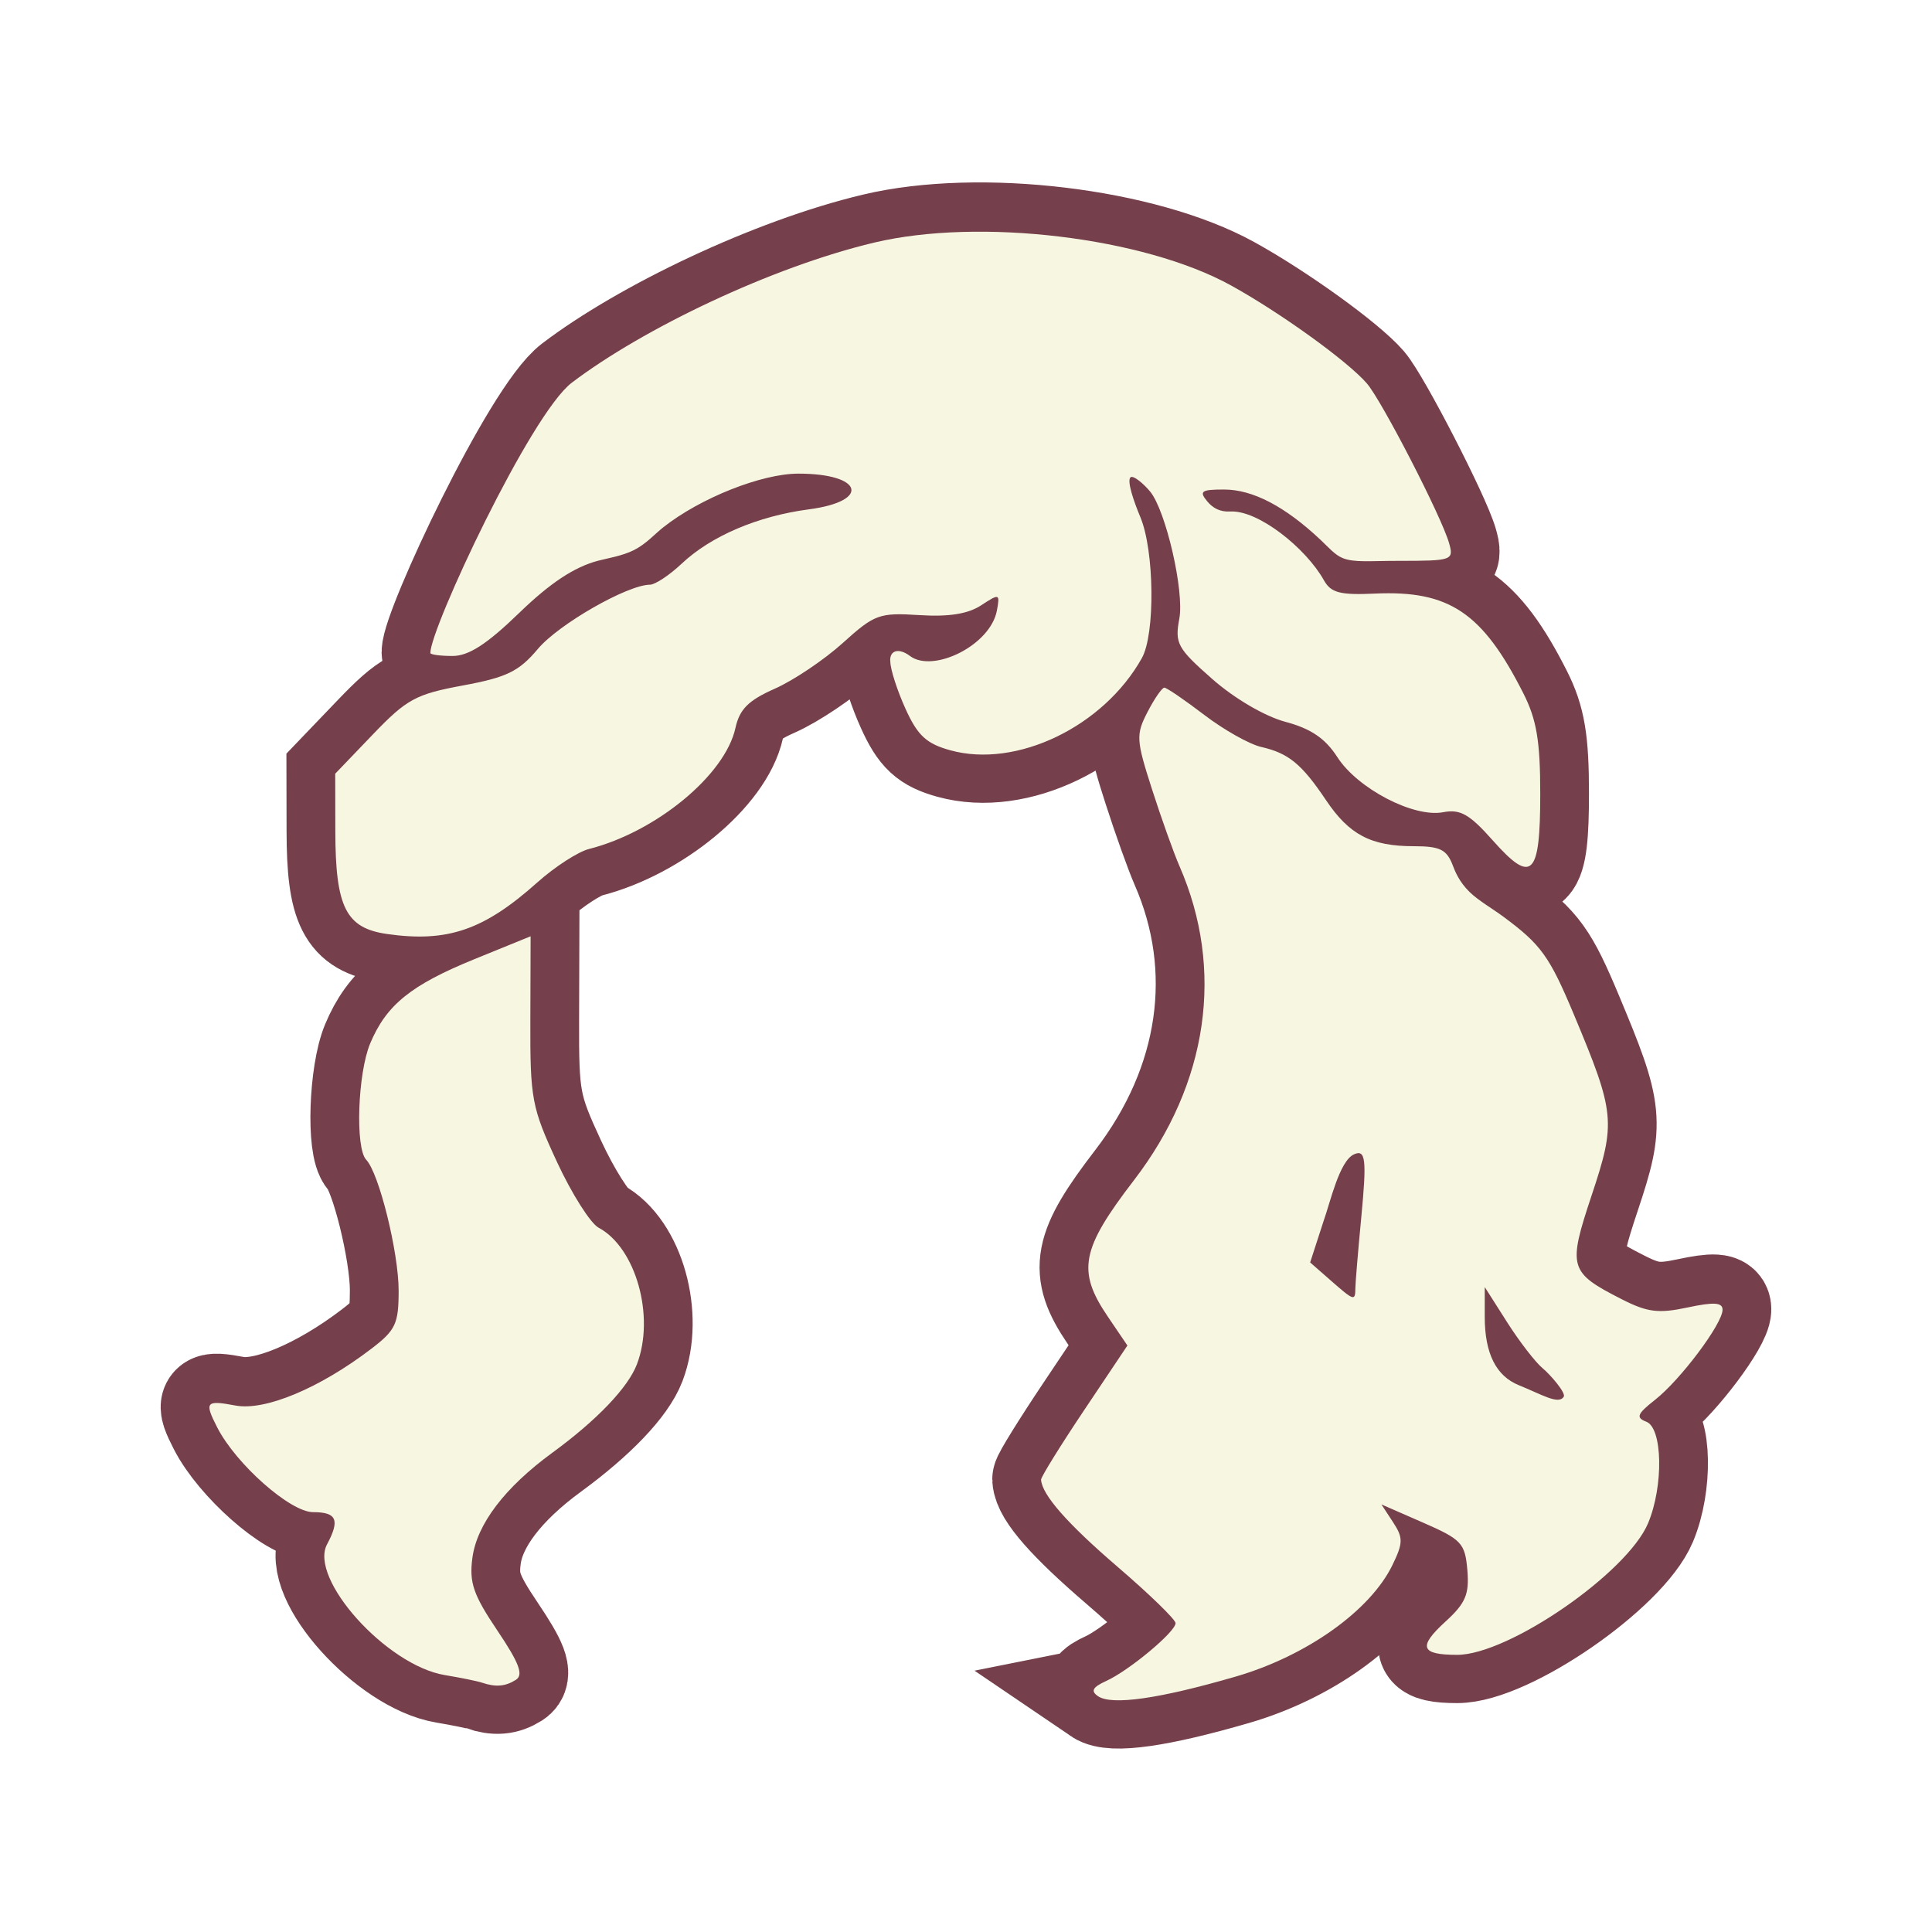 <?xml version="1.0" encoding="UTF-8" standalone="no"?>
<!-- Created with Inkscape (http://www.inkscape.org/) -->

<svg
   version="1.1"
   id="svg2"
   width="300"
   height="300"
   viewBox="0 0 300 300"
   sodipodi:docname="hair_nature_wave.svg"
   xml:space="preserve"
   inkscape:version="1.2.2 (732a01da63, 2022-12-09)"
   xmlns:inkscape="http://www.inkscape.org/namespaces/inkscape"
   xmlns:sodipodi="http://sodipodi.sourceforge.net/DTD/sodipodi-0.dtd"
   xmlns="http://www.w3.org/2000/svg"
   xmlns:svg="http://www.w3.org/2000/svg"><defs
     id="defs6"><filter
       inkscape:collect="always"
       style="color-interpolation-filters:sRGB"
       id="filter951"
       x="-0.052"
       y="-0.055"
       width="1.104"
       height="1.11"><feGaussianBlur
         inkscape:collect="always"
         stdDeviation="1.584"
         id="feGaussianBlur953" /></filter></defs><sodipodi:namedview
     id="namedview4"
     pagecolor="#ffffff"
     bordercolor="#000000"
     borderopacity="0.25"
     inkscape:showpageshadow="2"
     inkscape:pageopacity="0.0"
     inkscape:pagecheckerboard="0"
     inkscape:deskcolor="#d1d1d1"
     showgrid="false"
     inkscape:zoom="1.67"
     inkscape:cx="-41.616766"
     inkscape:cy="37.125748"
     inkscape:window-width="2560"
     inkscape:window-height="1369"
     inkscape:window-x="1912"
     inkscape:window-y="-8"
     inkscape:window-maximized="1"
     inkscape:current-layer="g8" /><g
     inkscape:groupmode="layer"
     inkscape:label="Image"
     id="g8"><path
       style="mix-blend-mode:normal;fill:none;fill-opacity:1;stroke:#753f4b;stroke-width:12.3;stroke-dasharray:none;filter:url(#filter951)"
       d="m 166.222,239.216 c -0.954,-0.649 -0.694,-1.136 1.027,-1.92 2.897,-1.32 8.751,-6.201 8.751,-7.296 0,-0.452 -3.263,-3.624 -7.25,-7.049 -6.401,-5.498 -9.601,-9.137 -9.715,-11.047 -0.019,-0.328 2.423,-4.27 5.428,-8.759 l 5.463,-8.162 -2.463,-3.63 c -3.923,-5.781 -3.402,-8.509 3.292,-17.226 9.364,-12.195 11.444,-26.568 5.734,-39.625 -0.722,-1.65 -2.279,-6.008 -3.46,-9.684 -2.005,-6.238 -2.042,-6.889 -0.563,-9.75 0.872,-1.686 1.826,-3.066 2.12,-3.066 0.294,0 2.557,1.545 5.03,3.433 2.473,1.888 5.708,3.709 7.19,4.047 3.452,0.787 5.111,2.15 8.176,6.715 2.933,4.367 5.679,5.805 11.09,5.805 3.293,0 4.137,0.419 4.902,2.431 0.279,0.733 0.786,2.04 2.11,3.339 1.092,1.071 2.891,2.104 4.24,3.1 4.777,3.529 5.844,5.008 8.93,12.38 5.198,12.418 5.31,13.553 2.233,22.79 -3.031,9.101 -2.854,9.712 3.78,13.097 3.247,1.656 4.641,1.832 8.317,1.048 3.337,-0.712 4.416,-0.641 4.416,0.287 0,1.759 -5.3,8.833 -8.51,11.358 -2.27,1.785 -2.455,2.247 -1.108,2.764 2.063,0.791 2.193,8.095 0.228,12.797 C 232.99,223.663 218.002,234 211.528,234 c -4.615,0 -4.971,-1.003 -1.487,-4.185 2.55,-2.329 3.026,-3.447 2.769,-6.5 -0.286,-3.396 -0.726,-3.869 -5.575,-5.988 l -5.264,-2.301 1.464,2.237 c 1.29,1.971 1.282,2.613 -0.069,5.4 -2.79,5.758 -10.829,11.48 -19.781,14.081 -9.665,2.808 -15.624,3.656 -17.365,2.472 z m 58.743,-37.78 c 0.301,-0.488 -1.734,-2.823 -2.647,-3.573 -0.913,-0.75 -2.933,-3.364 -4.489,-5.809 L 215,187.608 v 3.762 c 0,4.605 1.429,7.46 4.315,8.623 2.88,1.16 4.996,2.5 5.649,1.443 z M 198.679,187.75 c 0.007,-0.688 0.345,-4.738 0.752,-9.001 0.686,-7.19 0.557,-8.549 -0.913,-7.887 -1.86,0.82 -3.018,6.122 -3.829,8.358 l -1.711,5.28 2.567,2.25 c 2.985,2.617 3.118,2.659 3.135,1 z M 88.5,237.503 c -0.55,-0.187 -2.664,-0.617 -4.698,-0.957 C 76.472,235.322 66.647,224.397 68.971,220.055 70.616,216.98 70.191,216 67.208,216 c -2.872,0 -9.725,-6.055 -12.091,-10.684 -1.649,-3.224 -1.446,-3.468 2.298,-2.766 3.731,0.7 10.587,-2.161 17.122,-7.146 C 77.622,193.051 78,192.249 78,188.063 78,183.23 75.525,173.238 73.909,171.55 c -1.401,-1.463 -1.077,-10.906 0.503,-14.678 2.034,-4.855 5.148,-7.371 13.163,-10.632 l 7.072,-2.878 -0.033,10.569 c -0.031,9.939 0.169,11.005 3.352,17.877 1.862,4.02 4.23,7.761 5.263,8.314 4.7,2.516 7.131,11.172 4.833,17.215 -1.12,2.947 -5.052,7.061 -10.667,11.164 -5.998,4.382 -9.519,9.01 -10.09,13.261 -0.418,3.116 0.109,4.653 3.139,9.156 2.769,4.115 3.332,5.608 2.349,6.232 -1.331,0.844 -2.55,0.945 -4.293,0.354 z M 76.524,143.068 c -5.165,-0.738 -6.491,-3.364 -6.51,-12.893 L 70,122.851 l 4.75,-4.955 c 4.273,-4.457 5.414,-5.077 11.358,-6.176 5.538,-1.023 7.07,-1.771 9.459,-4.614 2.615,-3.112 11.274,-8.074 14.131,-8.097 0.659,-0.005 2.459,-1.197 4,-2.649 C 117.4,92.874 123.294,90.356 129.75,89.505 137.591,88.471 136.573,85 128.429,85 c -4.642,0 -12.39,3.08 -17.063,6.783 -1.092,0.866 -2.149,2.085 -3.678,2.86 -1.447,0.733 -3.363,1.037 -4.522,1.341 -3,0.788 -6.064,2.814 -9.95,6.577 C 89.134,106.515 86.836,108 84.8,108 83.26,108 82,107.83 82,107.622 82,104.495 94.636,77.487 99.834,73.536 108.785,66.73 125.029,58.937 138,55.852 c 13.266,-3.155 33.987,-0.667 44.98,5.4 6.228,3.437 14.731,9.568 17.148,12.364 1.893,2.189 9.432,16.828 10.369,20.133 0.618,2.18 0.42,2.25 -6.378,2.25 -3.66,0 -5.556,0.231 -7.003,-0.334 -1.007,-0.393 -1.797,-1.346 -2.814,-2.302 -4.5,-4.235 -8.558,-6.355 -12.174,-6.359 -2.885,-0.003 -3.192,0.213 -2.128,1.496 0.685,0.825 1.588,1.35 2.897,1.275 3.518,-0.201 9.536,4.602 11.815,8.673 0.886,1.582 2.032,1.882 6.433,1.681 9.371,-0.428 13.569,2.392 18.725,12.58 1.676,3.311 2.131,6.021 2.131,12.691 0,10.4 -1.048,11.429 -5.98,5.871 -2.949,-3.323 -4.104,-3.979 -6.276,-3.563 -3.709,0.709 -10.785,-2.978 -13.34,-6.952 -1.515,-2.356 -3.329,-3.59 -6.541,-4.449 -2.602,-0.696 -6.432,-2.938 -9.236,-5.406 -4.405,-3.877 -4.739,-4.49 -4.153,-7.613 0.645,-3.437 -1.692,-13.608 -3.681,-16.028 -0.805,-0.979 -2.177,-2.148 -2.496,-1.777 -0.431,0.502 0.43,3.011 1.264,5.006 1.771,4.239 1.883,14.744 0.19,17.774 -4.837,8.654 -15.812,13.939 -24.16,11.634 -3.019,-0.833 -4.119,-1.85 -5.648,-5.216 -1.044,-2.3 -1.908,-4.968 -1.92,-5.931 -0.174,-1.377 0.966,-1.885 2.478,-0.75 2.905,2.181 10.14,-1.328 10.962,-5.733 0.4,-2.143 0.319,-2.169 -1.991,-0.656 -1.657,1.085 -4.087,1.47 -7.791,1.233 -5.053,-0.323 -5.645,-0.108 -9.659,3.518 -2.352,2.124 -6.209,4.718 -8.572,5.763 -3.333,1.474 -4.447,2.587 -4.968,4.962 -1.302,5.927 -9.991,13.103 -18.481,15.263 -1.375,0.35 -4.3,2.243 -6.5,4.207 -6.755,6.031 -11.338,7.603 -18.976,6.512 z"
       id="path847"
       sodipodi:nodetypes="cssssscssssssssssssssssssssssssscscsccssscssssscccssssssssssssscsssssssssssscsssssssssssssssssssssssssssssssssssssssscssssssssss"
       transform="matrix(1.231,0,0,1.231,-34.119,-31.169)" /><path
       style="fill:#f6f6e1;fill-opacity:1;stroke-width:1.231"
       d="m 170.503,263.387 c -1.175,-0.799 -0.854,-1.398 1.264,-2.364 3.567,-1.625 10.773,-7.633 10.773,-8.982 0,-0.557 -4.016,-4.462 -8.925,-8.678 -7.879,-6.768 -11.819,-11.248 -11.959,-13.6 -0.024,-0.404 2.983,-5.257 6.682,-10.783 l 6.726,-10.048 -3.033,-4.469 c -4.83,-7.117 -4.188,-10.474 4.053,-21.206 11.528,-15.012 14.088,-32.705 7.058,-48.779 -0.888,-2.031 -2.805,-7.396 -4.26,-11.922 -2.468,-7.679 -2.514,-8.481 -0.693,-12.002 1.073,-2.076 2.248,-3.774 2.609,-3.774 0.362,0 3.148,1.902 6.192,4.226 3.044,2.324 7.027,4.566 8.851,4.982 4.249,0.969 6.292,2.647 10.065,8.266 3.61,5.376 6.991,7.146 13.652,7.146 4.053,0 5.093,0.515 6.034,2.992 0.343,0.902 0.968,2.511 2.597,4.11 1.344,1.319 3.559,2.589 5.219,3.816 5.881,4.345 7.194,6.165 10.993,15.24 6.399,15.287 6.536,16.684 2.749,28.055 -3.731,11.203 -3.514,11.956 4.653,16.122 3.997,2.039 5.713,2.255 10.238,1.29 4.107,-0.876 5.436,-0.79 5.436,0.353 0,2.166 -6.524,10.874 -10.476,13.982 -2.794,2.198 -3.022,2.766 -1.364,3.403 2.539,0.974 2.699,9.965 0.28,15.753 -3.226,7.722 -21.676,20.447 -29.646,20.447 -5.681,0 -6.12,-1.234 -1.831,-5.152 3.139,-2.867 3.725,-4.243 3.409,-8.002 -0.352,-4.181 -0.894,-4.763 -6.863,-7.371 l -6.481,-2.832 1.803,2.754 c 1.589,2.426 1.578,3.217 -0.085,6.648 -3.435,7.088 -13.331,14.132 -24.35,17.334 -11.898,3.457 -19.234,4.501 -21.376,3.044 z m 72.314,-46.508 c 0.371,-0.6 -2.134,-3.476 -3.258,-4.399 -1.124,-0.923 -3.61,-4.141 -5.526,-7.151 l -3.483,-5.473 v 4.631 c 0,5.669 1.759,9.183 5.312,10.615 3.545,1.428 6.151,3.078 6.955,1.777 z m -32.358,-16.848 c 0.008,-0.846 0.425,-5.833 0.926,-11.081 0.844,-8.851 0.686,-10.524 -1.124,-9.709 -2.29,1.009 -3.715,7.537 -4.713,10.289 l -2.107,6.5 3.16,2.77 c 3.674,3.221 3.838,3.273 3.859,1.231 z m -135.633,61.247 c -0.677,-0.23 -3.28,-0.76 -5.783,-1.178 -9.023,-1.507 -21.119,-14.956 -18.258,-20.301 2.026,-3.786 1.502,-4.992 -2.17,-4.992 -3.535,0 -11.971,-7.454 -14.885,-13.153 -2.029,-3.969 -1.78,-4.269 2.829,-3.405 4.593,0.862 13.032,-2.661 21.078,-8.797 3.797,-2.896 4.263,-3.884 4.263,-9.037 0,-5.95 -3.047,-18.25 -5.036,-20.328 -1.724,-1.801 -1.325,-13.426 0.62,-18.069 2.504,-5.977 6.338,-9.074 16.203,-13.089 l 8.705,-3.543 -0.041,13.011 c -0.038,12.235 0.208,13.547 4.126,22.008 2.292,4.948 5.207,9.554 6.479,10.234 5.786,3.097 8.778,13.753 5.95,21.192 -1.379,3.627 -6.219,8.692 -13.132,13.743 -7.384,5.395 -11.719,11.092 -12.421,16.325 -0.514,3.835 0.135,5.728 3.865,11.271 3.409,5.065 4.101,6.903 2.891,7.671 -1.639,1.04 -3.139,1.163 -5.285,0.436 z M 60.084,145.027 c -6.358,-0.909 -7.99,-4.141 -8.014,-15.871 l -0.018,-9.016 5.847,-6.099 c 5.26,-5.486 6.665,-6.25 13.982,-7.602 6.817,-1.26 8.703,-2.18 11.644,-5.68 3.219,-3.831 13.879,-9.939 17.396,-9.968 0.811,-0.007 3.027,-1.474 4.924,-3.261 4.557,-4.293 11.812,-7.392 19.76,-8.44 9.652,-1.273 8.399,-5.545 -1.626,-5.545 -5.714,0 -15.252,3.791 -21.005,8.35 -1.345,1.066 -2.645,2.567 -4.527,3.521 -1.781,0.902 -4.14,1.277 -5.567,1.651 -3.693,0.97 -7.465,3.464 -12.248,8.097 -5.025,4.867 -7.854,6.695 -10.36,6.695 -1.896,0 -3.447,-0.209 -3.447,-0.465 0,-3.849 15.555,-37.097 21.954,-41.961 11.02,-8.378 31.016,-17.971 46.984,-21.768 16.33,-3.883 41.838,-0.821 55.371,6.648 7.666,4.231 18.134,11.778 21.11,15.221 2.33,2.695 11.611,20.716 12.764,24.785 0.761,2.684 0.517,2.77 -7.852,2.77 -4.505,0 -6.839,0.284 -8.621,-0.412 -1.24,-0.484 -2.213,-1.656 -3.464,-2.834 -5.539,-5.214 -10.536,-7.824 -14.986,-7.829 -3.551,-0.004 -3.93,0.263 -2.619,1.842 0.843,1.016 1.955,1.662 3.566,1.57 4.33,-0.248 11.739,5.665 14.544,10.677 1.09,1.948 2.501,2.317 7.919,2.069 11.536,-0.527 16.704,2.945 23.051,15.487 2.063,4.076 2.623,7.412 2.623,15.623 0,12.803 -1.29,14.069 -7.362,7.227 -3.63,-4.091 -5.052,-4.898 -7.726,-4.387 -4.566,0.873 -13.276,-3.666 -16.421,-8.557 -1.865,-2.901 -4.098,-4.419 -8.053,-5.477 -3.203,-0.857 -7.918,-3.616 -11.369,-6.654 -5.423,-4.773 -5.834,-5.527 -5.113,-9.372 0.794,-4.231 -2.082,-16.752 -4.532,-19.731 -0.991,-1.205 -2.68,-2.645 -3.072,-2.188 -0.53,0.618 0.53,3.707 1.556,6.162 2.18,5.218 2.318,18.15 0.234,21.88 -5.954,10.653 -19.465,17.159 -29.742,14.321 -3.716,-1.026 -5.071,-2.278 -6.952,-6.421 -1.285,-2.831 -2.349,-6.116 -2.364,-7.301 -0.214,-1.696 1.19,-2.32 3.051,-0.923 3.576,2.685 12.482,-1.635 13.494,-7.058 0.492,-2.638 0.393,-2.671 -2.451,-0.807 -2.039,1.336 -5.032,1.81 -9.591,1.518 -6.221,-0.398 -6.949,-0.133 -11.89,4.331 -2.895,2.615 -7.644,5.808 -10.552,7.094 -4.103,1.815 -5.474,3.184 -6.116,6.108 -1.603,7.297 -12.299,16.13 -22.75,18.788 -1.693,0.43 -5.293,2.761 -8.002,5.179 -8.315,7.424 -13.957,9.36 -23.359,8.016 z"
       id="path945"
       sodipodi:nodetypes="cssssscssssssssssssssssssssssssscscsccssscssssscccssssssssssssscsssssssssssscsssssssssssssssssssssssssssssssssssssssscssssssssss" /></g></svg>

